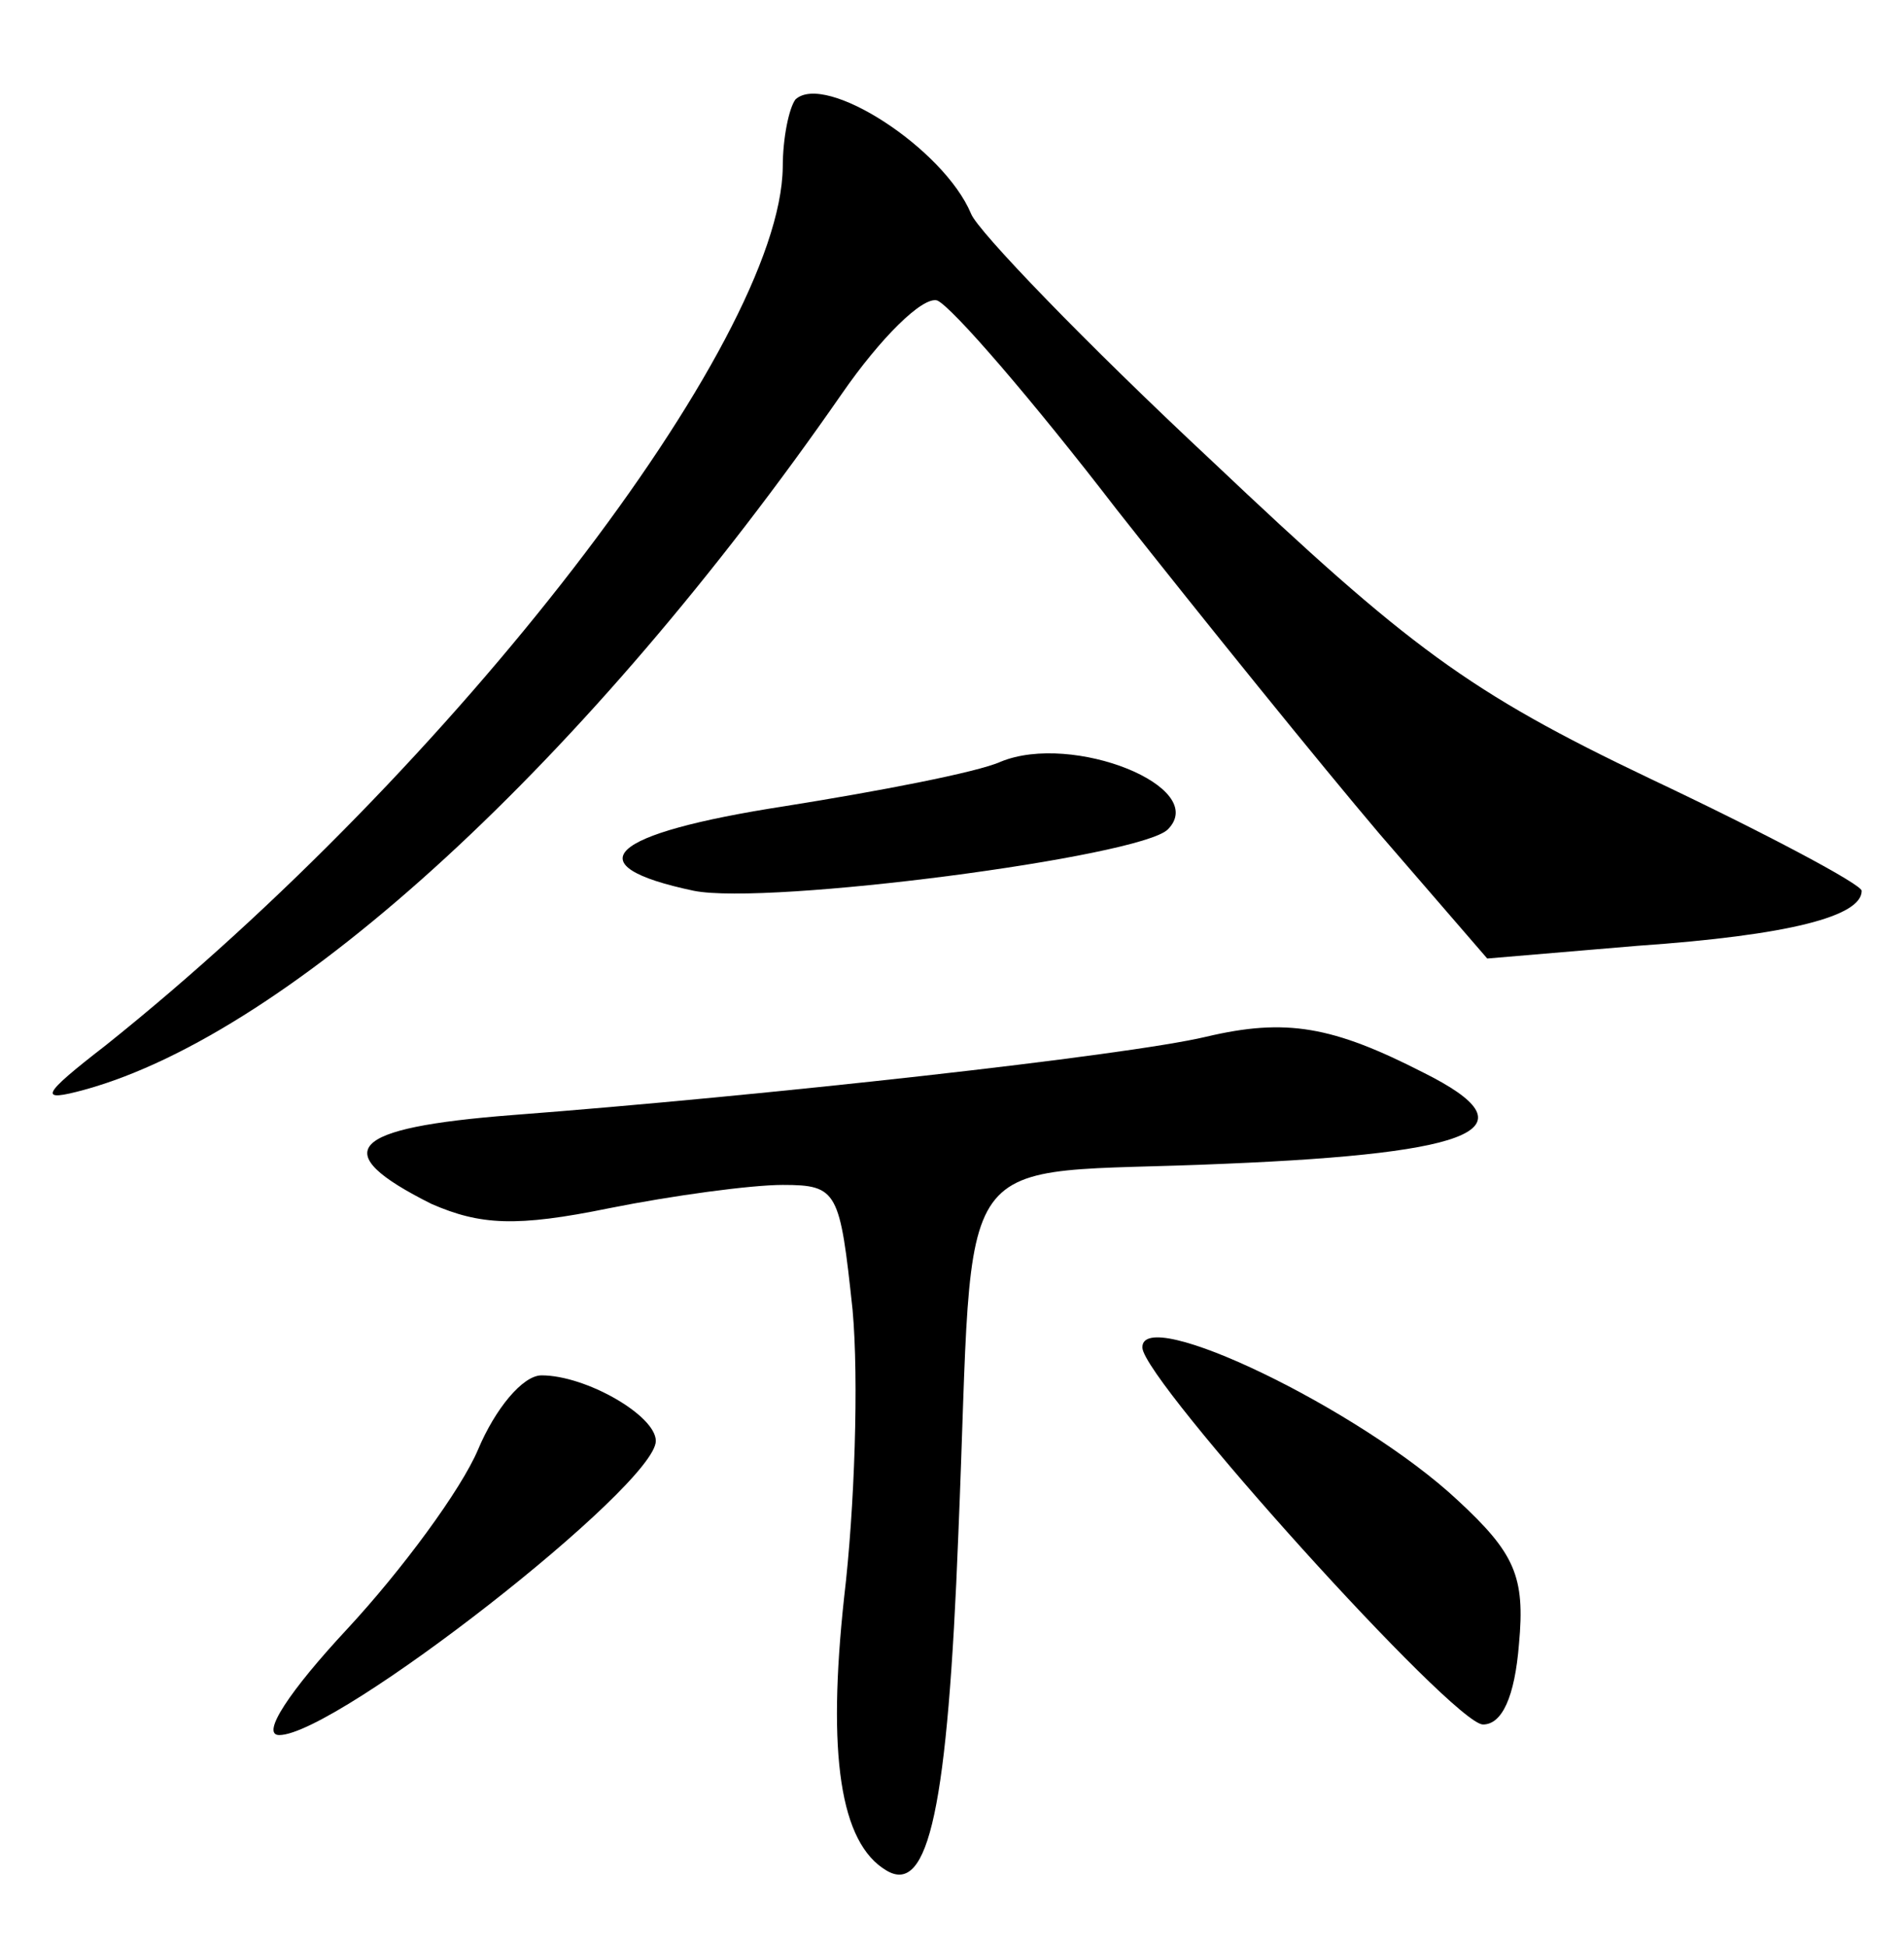 <?xml version="1.0" standalone="no"?>
<!DOCTYPE svg PUBLIC "-//W3C//DTD SVG 20010904//EN"
 "http://www.w3.org/TR/2001/REC-SVG-20010904/DTD/svg10.dtd">
<svg version="1.0" xmlns="http://www.w3.org/2000/svg"
 width="90pt" height="92pt" viewBox="0 0 90 92"
 preserveAspectRatio="xMidYMid meet">
<g transform="translate(0,92) scale(0.1,-0.1)"
fill="#000000" stroke="none">
<path d="M376 873 c-3 -4 -6 -18 -6 -32 -1 -83 -156 -284 -320 -415 -31 -24
-32 -27 -10 -21 98 27 238 156 358 329 18 26 38 46 45 44 7 -3 45 -47 85 -99
41 -52 96 -120 124 -153 l51 -59 71 6 c72 5 106 14 106 26 0 3 -45 27 -100 53
-86 41 -114 62 -207 150 -60 56 -111 109 -114 117 -13 31 -69 67 -83 54z"/>
<path d="M473 560 c-11 -5 -58 -14 -102 -21 -84 -13 -100 -28 -43 -40 35 -7
211 16 224 29 20 20 -45 46 -79 32z"/>
<path d="M570 430 c-38 -9 -210 -28 -328 -37 -77 -6 -88 -17 -38 -42 23 -10
40 -11 84 -2 30 6 67 11 82 11 26 0 27 -3 33 -59 3 -33 1 -94 -4 -136 -8 -74
-2 -116 20 -129 20 -12 29 30 34 159 8 190 -7 169 126 175 121 5 146 17 94 43
-43 22 -65 26 -103 17z"/>
<path d="M540 283 c1 -16 147 -178 161 -178 9 0 15 13 17 38 3 32 -2 43 -29
68 -46 43 -150 93 -149 72z"/>
<path d="M226 235 c-8 -19 -36 -57 -62 -85 -27 -29 -41 -50 -32 -50 27 0 178
118 178 139 0 12 -33 31 -54 31 -9 0 -22 -16 -30 -35z"/>
</g>
</svg>

